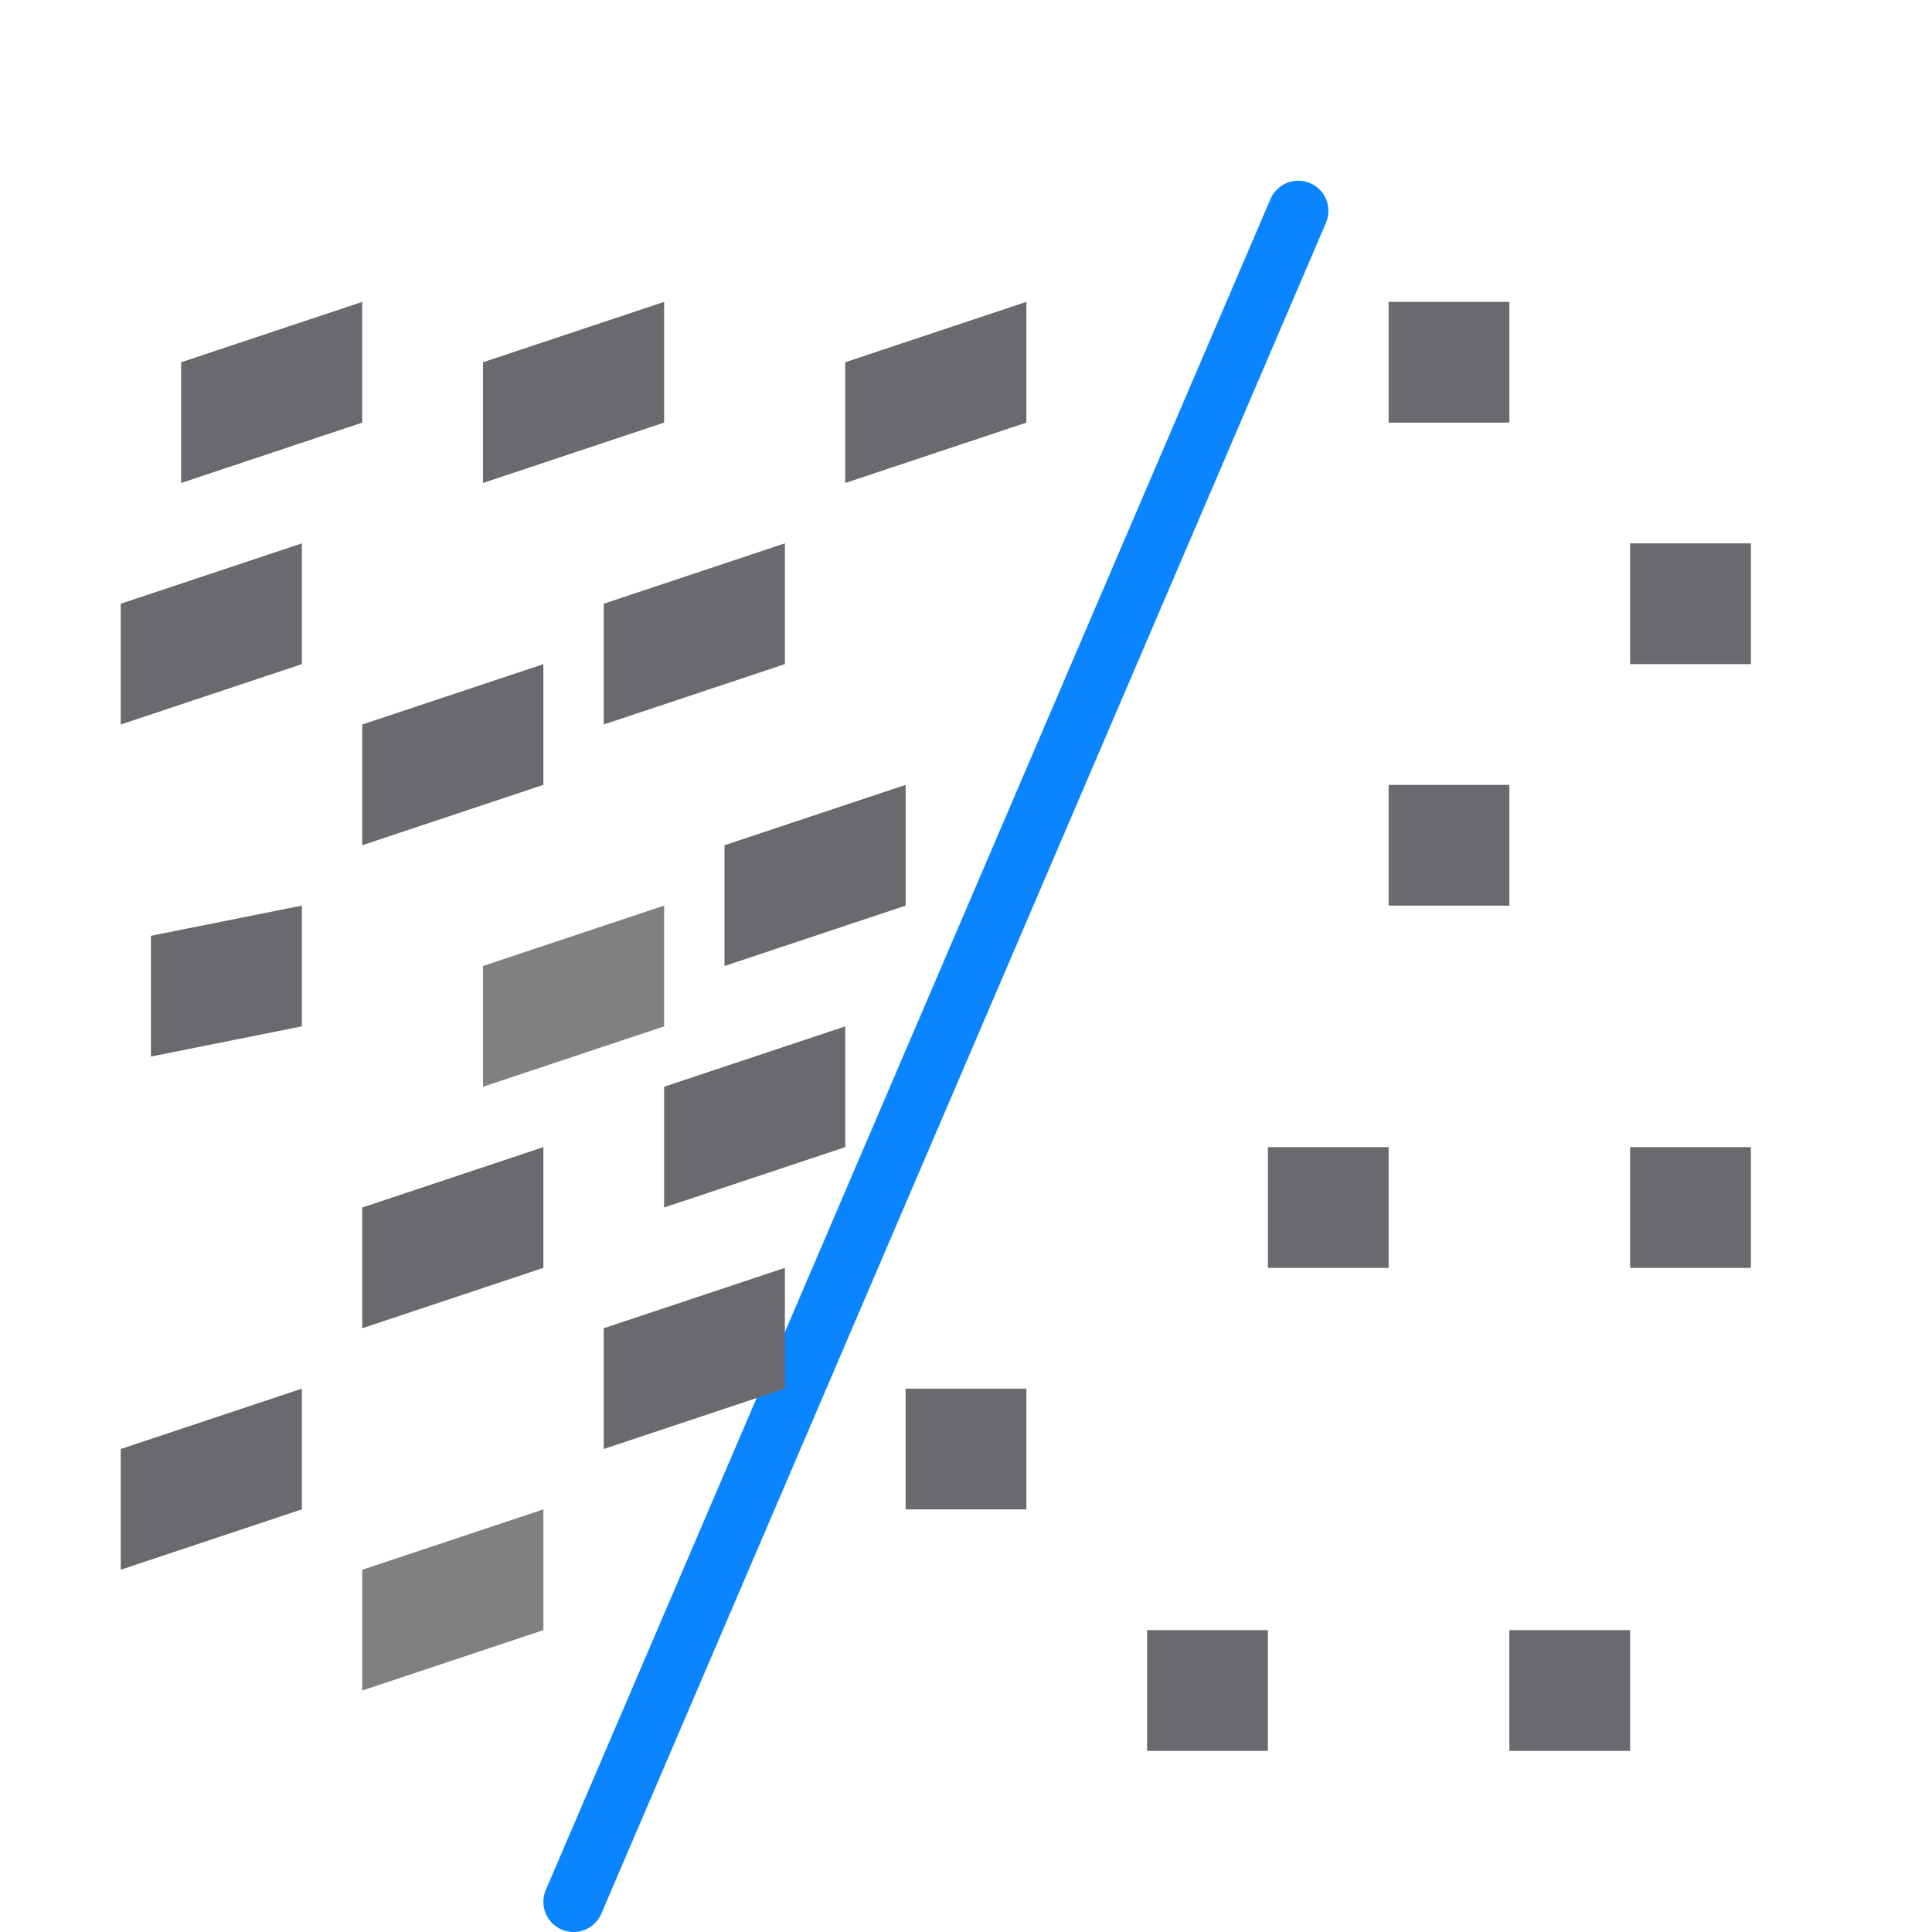 <?xml version="1.0" encoding="UTF-8" standalone="no"?>
<svg
   xmlns:dc="http://purl.org/dc/elements/1.1/"
   xmlns:cc="http://creativecommons.org/ns#"
   xmlns:rdf="http://www.w3.org/1999/02/22-rdf-syntax-ns#"
   xmlns:svg="http://www.w3.org/2000/svg"
   xmlns="http://www.w3.org/2000/svg"
   xmlns:xlink="http://www.w3.org/1999/xlink"
   xmlns:sodipodi="http://sodipodi.sourceforge.net/DTD/sodipodi-0.dtd"
   xmlns:inkscape="http://www.inkscape.org/namespaces/inkscape"
   viewBox="0 0 32 32"
   version="1.1"
   id="svg50"
   sodipodi:docname="graphicfilterremovenoise.svg"
   inkscape:version="0.92.3 (unknown)"
   inkscape:export-filename="/home/rizmut/Dokumen/Rizmut/Github/libreoffice-style-sukapura/images_sukapura/cmd/32/graphicfilterremovenoise.png"
   inkscape:export-xdpi="96"
   inkscape:export-ydpi="96">
  <defs
     id="defs54">
    <linearGradient
       gradientTransform="translate(-29.695,1.22)"
       id="a-6"
       gradientUnits="userSpaceOnUse"
       x1="14"
       x2="13.797"
       y1="22"
       y2="2.136">
      <stop
         offset="0"
         stop-color="#0040dd"
         id="stop2" />
      <stop
         offset="1"
         stop-color="#0a84ff"
         id="stop4" />
    </linearGradient>
    <linearGradient
       inkscape:collect="always"
       xlink:href="#a-6"
       id="linearGradient890"
       x1="11"
       y1="15.993"
       x2="22.005"
       y2="15.993"
       gradientUnits="userSpaceOnUse" />
  </defs>
  <sodipodi:namedview
     pagecolor="#ffffff"
     bordercolor="#666666"
     borderopacity="1"
     objecttolerance="10"
     gridtolerance="10"
     guidetolerance="10"
     inkscape:pageopacity="0"
     inkscape:pageshadow="2"
     inkscape:window-width="1366"
     inkscape:window-height="706"
     id="namedview52"
     showgrid="true"
     inkscape:zoom="7.375"
     inkscape:cx="10.602856"
     inkscape:cy="16.773458"
     inkscape:window-x="0"
     inkscape:window-y="0"
     inkscape:window-maximized="1"
     inkscape:current-layer="svg50">
    <inkscape:grid
       type="xygrid"
       id="grid866"
       spacingx="0.5"
       spacingy="0.5"
       empspacing="2" />
  </sodipodi:namedview>
  <path
     d="m 8,16 3,-1 v 2 l -3,1 z"
     id="path2"
     inkscape:connector-curvature="0"
     style="fill:#808080"
     sodipodi:nodetypes="ccccc" />
  <path
     d="m 6,26 3,-1 v 2 l -3,1 z"
     id="path4"
     inkscape:connector-curvature="0"
     style="fill:#808080"
     sodipodi:nodetypes="ccccc" />
  <path
     d="M 9.5,31.5 21.503,3.493"
     id="path6"
     style="fill:none;stroke:url(#linearGradient890);stroke-linecap:round;stroke-linejoin:round"
     inkscape:connector-curvature="0"
     sodipodi:nodetypes="cc" />
  <g
     fill="#808080"
     id="g48"
     style="stroke:none;fill:#69696e;fill-opacity:1">
    <path
       d="M 2,10 5,9 v 2 l -3,1 z"
       id="path8"
       style="fill:#69696e;fill-opacity:1;stroke:none"
       inkscape:connector-curvature="0"
       sodipodi:nodetypes="ccccc" />
    <path
       d="m 6,12 3,-1 v 2 l -3,1 z"
       id="path10"
       style="fill:#69696e;fill-opacity:1;stroke:none"
       inkscape:connector-curvature="0"
       sodipodi:nodetypes="ccccc" />
    <path
       d="M 2.5,15.5 5,15 v 2 l -2.5,0.5 z"
       id="path12"
       style="fill:#69696e;fill-opacity:1;stroke:none"
       inkscape:connector-curvature="0"
       sodipodi:nodetypes="ccccc" />
    <path
       d="m 6,20 3,-1 v 2 l -3,1 z"
       id="path14"
       style="fill:#69696e;fill-opacity:1;stroke:none"
       inkscape:connector-curvature="0"
       sodipodi:nodetypes="ccccc" />
    <path
       d="m 2,24 3,-1 v 2 l -3,1 z"
       id="path16"
       style="fill:#69696e;fill-opacity:1;stroke:none"
       inkscape:connector-curvature="0"
       sodipodi:nodetypes="ccccc" />
    <path
       d="m 10,10 3,-1 v 2 l -3,1 z"
       id="path18"
       style="fill:#69696e;fill-opacity:1;stroke:none"
       inkscape:connector-curvature="0"
       sodipodi:nodetypes="ccccc" />
    <path
       d="m27 9h2v2h-2z"
       id="path20"
       style="stroke:none;fill:#69696e;fill-opacity:1" />
    <path
       d="m27 19h2v2h-2z"
       id="path22"
       style="stroke:none;fill:#69696e;fill-opacity:1" />
    <path
       d="m21 19h2v2h-2z"
       id="path24"
       style="stroke:none;fill:#69696e;fill-opacity:1" />
    <path
       d="m25 27h2v2h-2z"
       id="path26"
       style="stroke:none;fill:#69696e;fill-opacity:1" />
    <path
       d="m23 13h2v2h-2z"
       id="path28"
       style="stroke:none;fill:#69696e;fill-opacity:1" />
    <path
       d="m19 27h2v2h-2z"
       id="path30"
       style="stroke:none;fill:#69696e;fill-opacity:1" />
    <path
       d="m15 23h2v2h-2z"
       id="path32"
       style="stroke:none;fill:#69696e;fill-opacity:1" />
    <path
       d="m23 5h2v2h-2z"
       id="path34"
       style="stroke:none;fill:#69696e;fill-opacity:1" />
    <path
       d="m 12,14 3,-1 v 2 l -3,1 z"
       id="path36"
       style="fill:#69696e;fill-opacity:1;stroke:none"
       inkscape:connector-curvature="0"
       sodipodi:nodetypes="ccccc" />
    <path
       d="M 14,6 17,5 V 7 L 14,8 Z"
       id="path38"
       style="fill:#69696e;fill-opacity:1;stroke:none"
       inkscape:connector-curvature="0"
       sodipodi:nodetypes="ccccc" />
    <path
       d="M 8,6 11,5 V 7 L 8,8 Z"
       id="path40"
       style="fill:#69696e;fill-opacity:1;stroke:none"
       inkscape:connector-curvature="0"
       sodipodi:nodetypes="ccccc" />
    <path
       d="M 3,6 6,5 V 7 L 3,8 Z"
       id="path42"
       style="fill:#69696e;fill-opacity:1;stroke:none"
       inkscape:connector-curvature="0"
       sodipodi:nodetypes="ccccc" />
    <path
       d="m 10,22 3,-1 v 2 l -3,1 z"
       id="path44"
       style="fill:#69696e;fill-opacity:1;stroke:none"
       inkscape:connector-curvature="0"
       sodipodi:nodetypes="ccccc" />
    <path
       d="m 11,18 3,-1 v 2 l -3,1 z"
       id="path46"
       style="fill:#69696e;fill-opacity:1;stroke:none"
       inkscape:connector-curvature="0"
       sodipodi:nodetypes="ccccc" />
  </g>
</svg>
